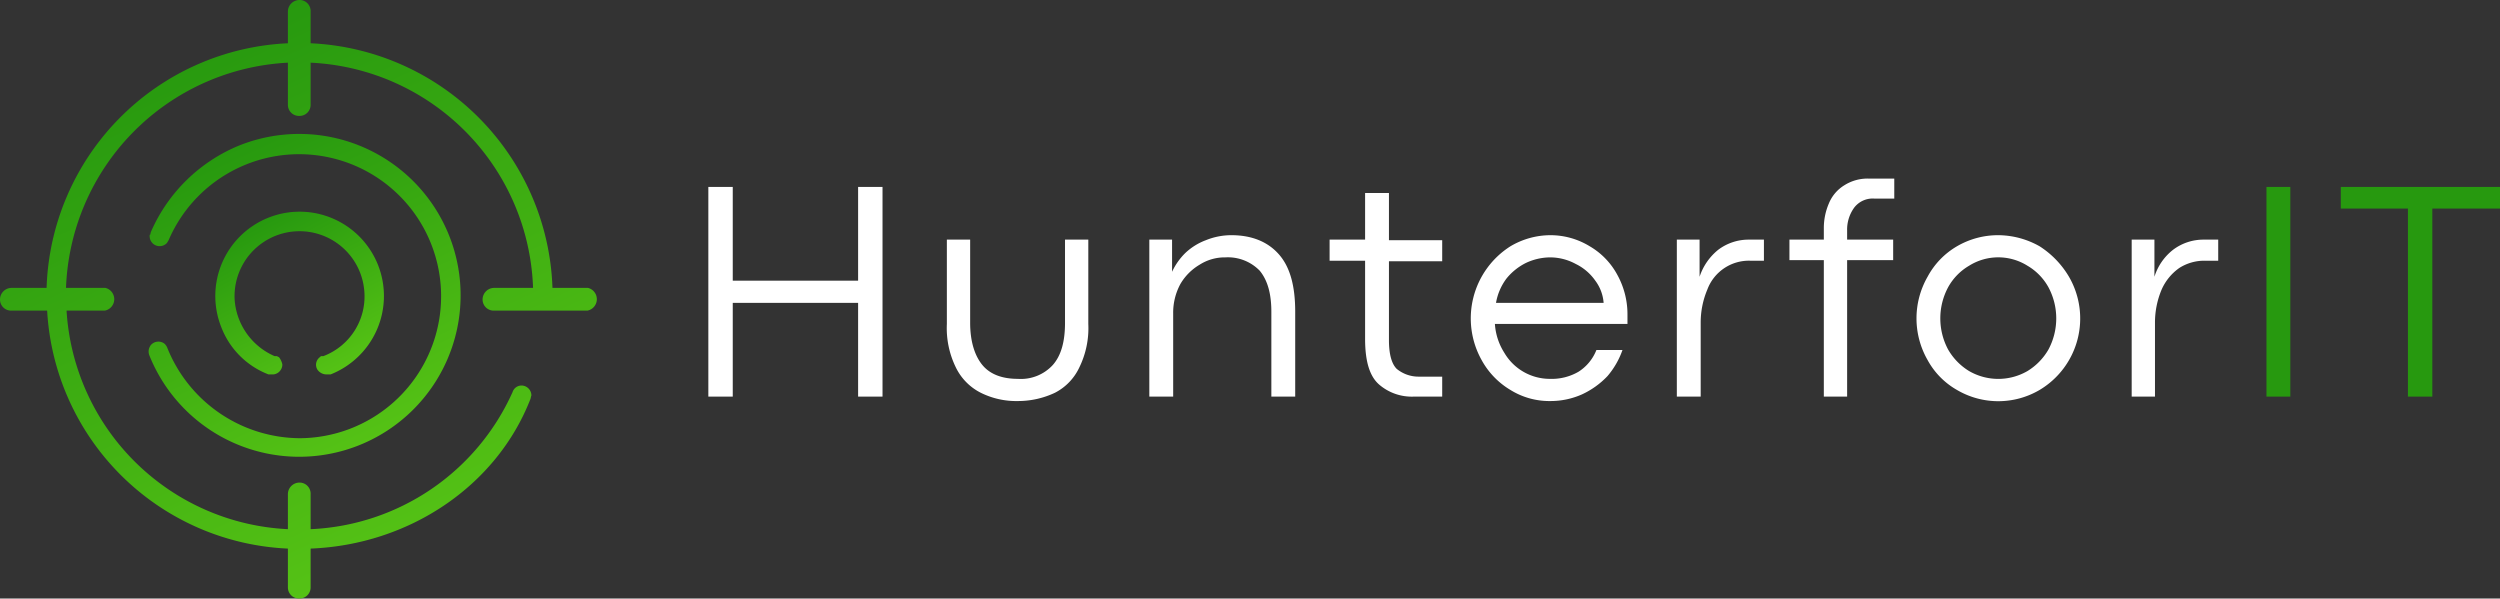 <svg id="Слой_1" data-name="Слой 1" xmlns="http://www.w3.org/2000/svg" xmlns:xlink="http://www.w3.org/1999/xlink" viewBox="0 0 450.7 107.9"><rect x="0" y="0" width="450.7" height="107.9" fill="#333333" stroke="none"/><defs><style>.cls-1{fill:url(#Безымянный_градиент);}.cls-2{fill:url(#Безымянный_градиент_2);}.cls-3{fill:url(#Безымянный_градиент_3);}.cls-4{fill:#fff;}.cls-5{fill:#27990f;}</style><linearGradient id="Безымянный_градиент" x1="51.05" y1="89.08" x2="75.69" y2="36.25" gradientTransform="matrix(1, 0, 0, -1, 0, 137.39)" gradientUnits="userSpaceOnUse"><stop offset="0" stop-color="#27990f"/><stop offset="1" stop-color="#55c215"/></linearGradient><linearGradient id="Безымянный_градиент_2" x1="58.07" y1="94.99" x2="70.92" y2="67.44" gradientTransform="matrix(1, -0.05, -0.05, -1, 3.09, 159.14)" xlink:href="#Безымянный_градиент"/><linearGradient id="Безымянный_градиент_3" x1="42.61" y1="106.51" x2="84.1" y2="17.53" xlink:href="#Безымянный_градиент"/></defs><title>логотип-цвет-горизонтальный-белый</title><g id="Слой_6" data-name="Слой 6"><path class="cls-1" d="M36.3,85.4h0A29.1,29.1,0,1,0,52.6,47.6,29.6,29.6,0,0,0,36.7,63a1.9,1.9,0,0,0-.2.7h-.1a1.8,1.8,0,0,0,3.1,1.5l.3-.5h0a25.6,25.6,0,1,1,23.6,35.7A25.9,25.9,0,0,1,39.6,84.2h0a2.2,2.2,0,0,0-.5-.8,1.8,1.8,0,0,0-2.5.2A1.9,1.9,0,0,0,36.3,85.4Z" transform="translate(-9.4 -21.4)"/><path class="cls-2" d="M67.7,85.6h-.4c-.1,0-.1,0-.1.1a1.7,1.7,0,0,0-.6,2.3,2,2,0,0,0,1.7.9H69a15.2,15.2,0,1,0-19.7-8.5,14.8,14.8,0,0,0,8.5,8.5h.9a1.8,1.8,0,0,0,1.6-1.8,3.1,3.1,0,0,0-.6-1.3l-.4-.2h-.4a12,12,0,0,1-7.2-10.2,11.7,11.7,0,0,1,23.4-1.2A11.5,11.5,0,0,1,67.7,85.6Z" transform="translate(-9.4 -21.4)"/><path class="cls-3" d="M115.3,73.3H109A45.7,45.7,0,0,0,65.4,29.2V23.5a2,2,0,0,0-1.9-2.1h-.1a2.1,2.1,0,0,0-2.1,2.1v5.7A45.6,45.6,0,0,0,17.8,73.3H11.5a2.1,2.1,0,0,0-2.1,2.1,2,2,0,0,0,2,2h6.5a45.5,45.5,0,0,0,43.4,42.9v7a2,2,0,0,0,2,2h.1a2,2,0,0,0,2-2v-7c17.8-.7,33.5-11.3,39.6-26.9.1-.2.1-.5.2-.7a1.8,1.8,0,0,0-1.8-1.8h0a1.7,1.7,0,0,0-1.6,1.2h0a41.9,41.9,0,0,1-36.4,24.7v-6.3a2,2,0,0,0-1.9-2.1h-.1a2.1,2.1,0,0,0-2.1,2.1v6.3A42,42,0,0,1,21.4,77.4h6.9a2.1,2.1,0,0,0,.1-4.1H21.3a42.2,42.2,0,0,1,40-40.6v7.6a2,2,0,0,0,2,2h.1a2,2,0,0,0,2-2V32.7a42.1,42.1,0,0,1,40.1,40.6h-7a2.1,2.1,0,0,0-2.1,2.1,2,2,0,0,0,2,2h16.9a2.1,2.1,0,0,0,.1-4.1Z" transform="translate(-9.4 -21.4)"/></g><g id="HunterforIT"><path class="cls-4" d="M137.1,55.1h4.4V72h22.6V55.1h4.4V92.9h-4.4V76H141.5V92.9h-4.4Z" transform="translate(-9.4 -21.4)"/><path class="cls-4" d="M186.2,92.2a10,10,0,0,1-4.5-4.6,16.1,16.1,0,0,1-1.6-7.8V64.6h4.2v15c0,3.3.8,5.9,2.2,7.6s3.6,2.5,6.4,2.5a7.8,7.8,0,0,0,6.3-2.5c1.5-1.7,2.2-4.2,2.2-7.6v-15h4.2V79.8a16.1,16.1,0,0,1-1.6,7.8,9.8,9.8,0,0,1-4.4,4.6,15.6,15.6,0,0,1-6.7,1.5A14.3,14.3,0,0,1,186.2,92.2Z" transform="translate(-9.4 -21.4)"/><path class="cls-4" d="M220.7,64.6v5.8a11.6,11.6,0,0,1,2.4-3.4,11,11,0,0,1,3.7-2.3,12.2,12.2,0,0,1,4.6-.9c3.7,0,6.6,1.2,8.6,3.5s2.9,5.7,2.9,10.3V92.9h-4.3V77.6c0-3.3-.7-5.7-2.1-7.4a8,8,0,0,0-6.2-2.4,8.4,8.4,0,0,0-4.6,1.3,9.8,9.8,0,0,0-3.5,3.5,10.9,10.9,0,0,0-1.3,5.3v15h-4.3V64.6Z" transform="translate(-9.4 -21.4)"/><path class="cls-4" d="M258,90.7c-1.7-1.5-2.5-4.2-2.5-8.2V68.4h-6.4V64.6h6.4V56.2h4.3v8.5h9.6v3.8h-9.6V82.7c0,2.6.5,4.3,1.4,5.2a6.2,6.2,0,0,0,3.9,1.4h4.3v3.6h-5.1A9,9,0,0,1,258,90.7Z" transform="translate(-9.4 -21.4)"/><path class="cls-4" d="M302.8,79.8H278.9a11,11,0,0,0,1.7,5.2,9.5,9.5,0,0,0,8.2,4.7,9.6,9.6,0,0,0,5.2-1.3,8.2,8.2,0,0,0,3.2-3.9h4.7a14.7,14.7,0,0,1-2.7,4.7,15,15,0,0,1-4.6,3.3,13.9,13.9,0,0,1-5.7,1.2,13.3,13.3,0,0,1-7.2-2,14.2,14.2,0,0,1-5.2-5.4,15.4,15.4,0,0,1,5.2-20.5,14.2,14.2,0,0,1,7.2-2,13.6,13.6,0,0,1,7.1,2,13.2,13.2,0,0,1,5,5.2,14.7,14.7,0,0,1,1.8,7.1ZM298.5,76a7.6,7.6,0,0,0-1.5-4,9.2,9.2,0,0,0-3.5-3,9.7,9.7,0,0,0-4.7-1.2,10.4,10.4,0,0,0-4.3,1,10.6,10.6,0,0,0-3.5,2.8,10.2,10.2,0,0,0-1.9,4.4Z" transform="translate(-9.4 -21.4)"/><path class="cls-4" d="M315.8,64.6v6.7a10.4,10.4,0,0,1,3.4-4.9,9.1,9.1,0,0,1,5.5-1.8h2.7v3.8h-2.5a8,8,0,0,0-7.7,5.2,15.3,15.3,0,0,0-1.2,6V92.9h-4.3V64.6Z" transform="translate(-9.4 -21.4)"/><path class="cls-4" d="M332,68.3V64.6h6.2V62.5a11.2,11.2,0,0,1,.9-4.4,6.9,6.9,0,0,1,2.8-3.3,7.8,7.8,0,0,1,4.5-1.2h4.5v3.6h-3.6a4.2,4.2,0,0,0-3.6,1.6,6.7,6.7,0,0,0-1.3,4.1v1.7h8.3v3.7h-8.3V92.9h-4.2V68.3Z" transform="translate(-9.4 -21.4)"/><path class="cls-4" d="M362.2,91.7a13.8,13.8,0,0,1-5.3-5.4,15.1,15.1,0,0,1,0-15,14,14,0,0,1,5.3-5.5,14.7,14.7,0,0,1,7.4-2,15.3,15.3,0,0,1,7.5,2,16.4,16.4,0,0,1,5.3,5.5,15,15,0,0,1-5.3,20.4A14.7,14.7,0,0,1,362.2,91.7Zm12.7-3.4a10.9,10.9,0,0,0,3.8-3.9,11.9,11.9,0,0,0,0-11.2,10.2,10.2,0,0,0-3.8-3.9,9.9,9.9,0,0,0-10.5,0,10.2,10.2,0,0,0-3.8,3.9,11.9,11.9,0,0,0,0,11.2,10.9,10.9,0,0,0,3.8,3.9,10.5,10.5,0,0,0,10.5,0Z" transform="translate(-9.4 -21.4)"/><path class="cls-4" d="M397.8,64.6v6.7a9.9,9.9,0,0,1,3.4-4.9,9.1,9.1,0,0,1,5.5-1.8h2.6v3.8h-2.4a8.4,8.4,0,0,0-4.6,1.3,9.4,9.4,0,0,0-3.2,3.9,15.3,15.3,0,0,0-1.2,6V92.9h-4.2V64.6Z" transform="translate(-9.4 -21.4)"/><path class="cls-5" d="M418,55.1h4.3V92.9H418Z" transform="translate(-9.4 -21.4)"/><path class="cls-5" d="M443.5,59H431.4V55.1h28.7V59H447.9V92.9h-4.4Z" transform="translate(-9.4 -21.4)"/></g></svg>